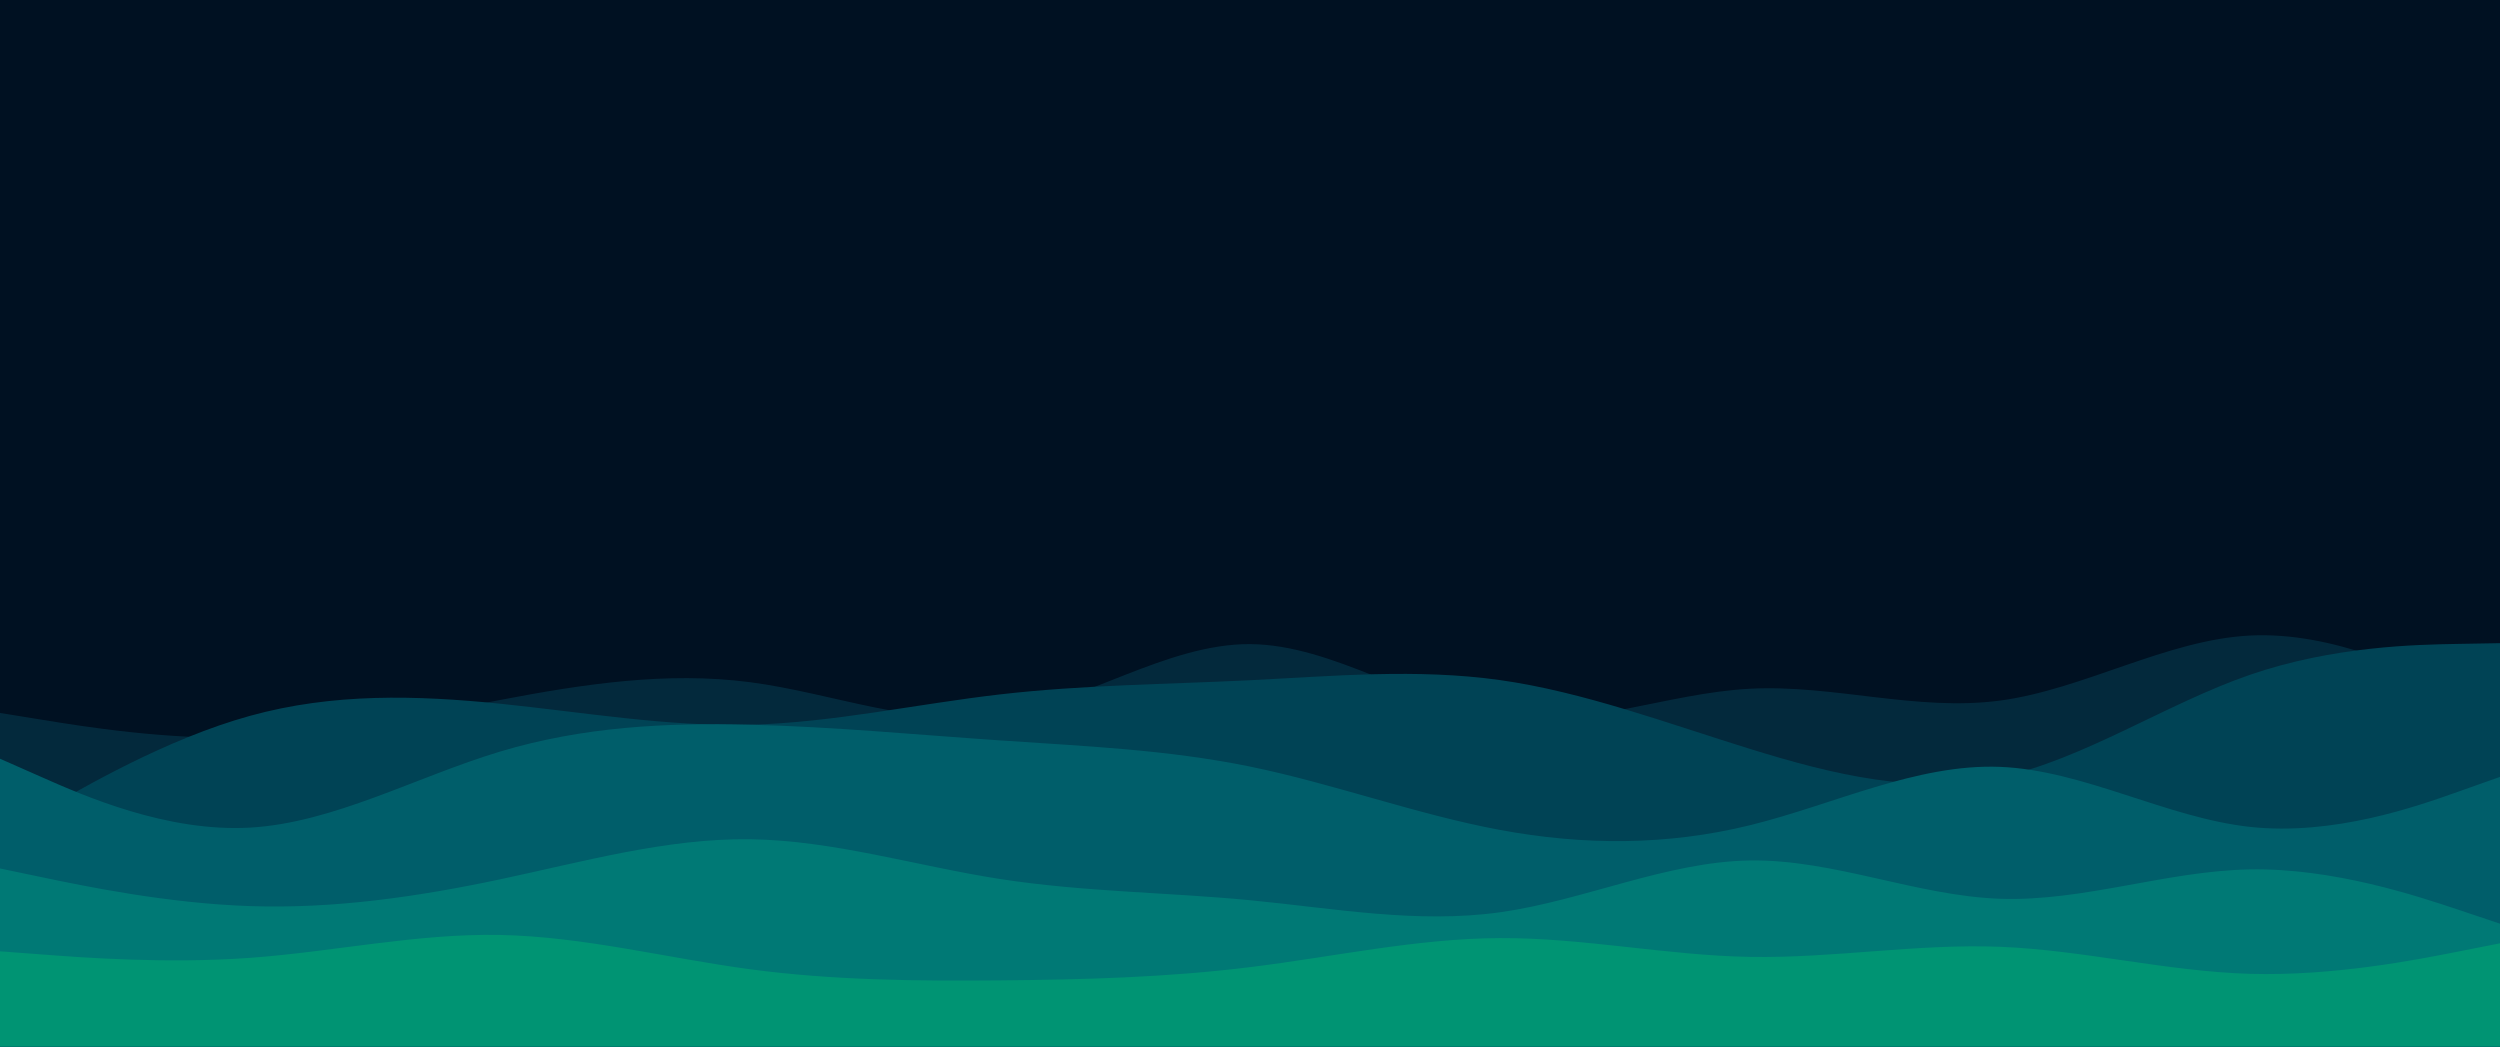 <svg id="visual" viewBox="0 0 3440 1440" width="3440" height="1440" xmlns="http://www.w3.org/2000/svg" xmlns:xlink="http://www.w3.org/1999/xlink" version="1.1"><rect x="0" y="0" width="3440" height="1440" fill="#001122"></rect><path d="M0 825L57.3 818C114.7 811 229.3 797 344 787.3C458.7 777.7 573.3 772.3 688 766C802.7 759.7 917.3 752.3 1032 772.5C1146.7 792.7 1261.3 840.3 1376 841.2C1490.7 842 1605.3 796 1720 764.3C1834.7 732.7 1949.3 715.3 2064 744.7C2178.7 774 2293.3 850 2408 882.7C2522.7 915.3 2637.3 904.7 2752 915.2C2866.7 925.7 2981.3 957.3 3096 950.8C3210.7 944.3 3325.3 899.7 3382.7 877.3L3440 855L3440 1441L3382.7 1441C3325.3 1441 3210.7 1441 3096 1441C2981.3 1441 2866.7 1441 2752 1441C2637.3 1441 2522.7 1441 2408 1441C2293.3 1441 2178.7 1441 2064 1441C1949.3 1441 1834.7 1441 1720 1441C1605.3 1441 1490.7 1441 1376 1441C1261.3 1441 1146.7 1441 1032 1441C917.3 1441 802.7 1441 688 1441C573.3 1441 458.7 1441 344 1441C229.3 1441 114.7 1441 57.3 1441L0 1441Z" fill="#001122"></path><path d="M0 981L57.3 990.3C114.7 999.7 229.3 1018.3 344 1014.7C458.7 1011 573.3 985 688 963.2C802.7 941.3 917.3 923.7 1032 938.7C1146.7 953.7 1261.3 1001.3 1376 984.3C1490.7 967.3 1605.3 885.7 1720 886.3C1834.7 887 1949.3 970 2064 986.7C2178.7 1003.3 2293.3 953.7 2408 947.7C2522.7 941.7 2637.3 979.3 2752 964C2866.7 948.7 2981.3 880.3 3096 874.5C3210.7 868.7 3325.3 925.3 3382.7 953.7L3440 982L3440 1441L3382.7 1441C3325.3 1441 3210.7 1441 3096 1441C2981.3 1441 2866.7 1441 2752 1441C2637.3 1441 2522.7 1441 2408 1441C2293.3 1441 2178.7 1441 2064 1441C1949.3 1441 1834.7 1441 1720 1441C1605.3 1441 1490.7 1441 1376 1441C1261.3 1441 1146.7 1441 1032 1441C917.3 1441 802.7 1441 688 1441C573.3 1441 458.7 1441 344 1441C229.3 1441 114.7 1441 57.3 1441L0 1441Z" fill="#03293c"></path><path d="M0 1150L57.3 1116.7C114.7 1083.3 229.3 1016.7 344 985C458.7 953.3 573.3 956.7 688 968.3C802.7 980 917.3 1000 1032 997.2C1146.7 994.3 1261.3 968.7 1376 955.5C1490.7 942.3 1605.3 941.7 1720 936C1834.7 930.3 1949.3 919.7 2064 935.8C2178.7 952 2293.3 995 2408 1030.5C2522.7 1066 2637.3 1094 2752 1069.5C2866.7 1045 2981.3 968 3096 928.5C3210.7 889 3325.3 887 3382.7 886L3440 885L3440 1441L3382.7 1441C3325.3 1441 3210.7 1441 3096 1441C2981.3 1441 2866.7 1441 2752 1441C2637.3 1441 2522.7 1441 2408 1441C2293.3 1441 2178.7 1441 2064 1441C1949.3 1441 1834.7 1441 1720 1441C1605.3 1441 1490.7 1441 1376 1441C1261.3 1441 1146.7 1441 1032 1441C917.3 1441 802.7 1441 688 1441C573.3 1441 458.7 1441 344 1441C229.3 1441 114.7 1441 57.3 1441L0 1441Z" fill="#004355"></path><path d="M0 1044L57.3 1069.3C114.7 1094.7 229.3 1145.3 344 1138.8C458.7 1132.3 573.3 1068.7 688 1034.2C802.7 999.7 917.3 994.3 1032 997.2C1146.7 1000 1261.3 1011 1376 1018.8C1490.7 1026.7 1605.3 1031.3 1720 1054.8C1834.7 1078.3 1949.3 1120.7 2064 1142C2178.7 1163.3 2293.3 1163.7 2408 1135.5C2522.7 1107.3 2637.3 1050.7 2752 1055.2C2866.7 1059.7 2981.3 1125.3 3096 1137.8C3210.7 1150.3 3325.3 1109.7 3382.7 1089.3L3440 1069L3440 1441L3382.7 1441C3325.3 1441 3210.7 1441 3096 1441C2981.3 1441 2866.7 1441 2752 1441C2637.3 1441 2522.7 1441 2408 1441C2293.3 1441 2178.7 1441 2064 1441C1949.3 1441 1834.7 1441 1720 1441C1605.3 1441 1490.7 1441 1376 1441C1261.3 1441 1146.7 1441 1032 1441C917.3 1441 802.7 1441 688 1441C573.3 1441 458.7 1441 344 1441C229.3 1441 114.7 1441 57.3 1441L0 1441Z" fill="#005e6a"></path><path d="M0 1195L57.3 1207C114.7 1219 229.3 1243 344 1246.8C458.7 1250.7 573.3 1234.3 688 1210C802.7 1185.7 917.3 1153.3 1032 1154.8C1146.7 1156.3 1261.3 1191.7 1376 1209.5C1490.7 1227.3 1605.3 1227.7 1720 1238.7C1834.7 1249.7 1949.3 1271.3 2064 1255.3C2178.7 1239.3 2293.3 1185.7 2408 1184C2522.7 1182.3 2637.3 1232.7 2752 1236.7C2866.7 1240.7 2981.3 1198.3 3096 1196.3C3210.7 1194.3 3325.3 1232.7 3382.7 1251.8L3440 1271L3440 1441L3382.7 1441C3325.3 1441 3210.7 1441 3096 1441C2981.3 1441 2866.7 1441 2752 1441C2637.3 1441 2522.7 1441 2408 1441C2293.3 1441 2178.7 1441 2064 1441C1949.3 1441 1834.7 1441 1720 1441C1605.3 1441 1490.7 1441 1376 1441C1261.3 1441 1146.7 1441 1032 1441C917.3 1441 802.7 1441 688 1441C573.3 1441 458.7 1441 344 1441C229.3 1441 114.7 1441 57.3 1441L0 1441Z" fill="#007975"></path><path d="M0 1309L57.3 1313.3C114.7 1317.7 229.3 1326.3 344 1318C458.7 1309.7 573.3 1284.3 688 1286.5C802.7 1288.7 917.3 1318.3 1032 1333.7C1146.7 1349 1261.3 1350 1376 1349C1490.7 1348 1605.3 1345 1720 1330.8C1834.7 1316.7 1949.3 1291.3 2064 1290.8C2178.7 1290.3 2293.3 1314.7 2408 1316.7C2522.7 1318.7 2637.3 1298.3 2752 1302.8C2866.7 1307.3 2981.3 1336.7 3096 1340C3210.7 1343.3 3325.3 1320.7 3382.7 1309.3L3440 1298L3440 1441L3382.7 1441C3325.3 1441 3210.7 1441 3096 1441C2981.3 1441 2866.7 1441 2752 1441C2637.3 1441 2522.7 1441 2408 1441C2293.3 1441 2178.7 1441 2064 1441C1949.3 1441 1834.7 1441 1720 1441C1605.3 1441 1490.7 1441 1376 1441C1261.3 1441 1146.7 1441 1032 1441C917.3 1441 802.7 1441 688 1441C573.3 1441 458.7 1441 344 1441C229.3 1441 114.7 1441 57.3 1441L0 1441Z" fill="#009473"></path></svg>
